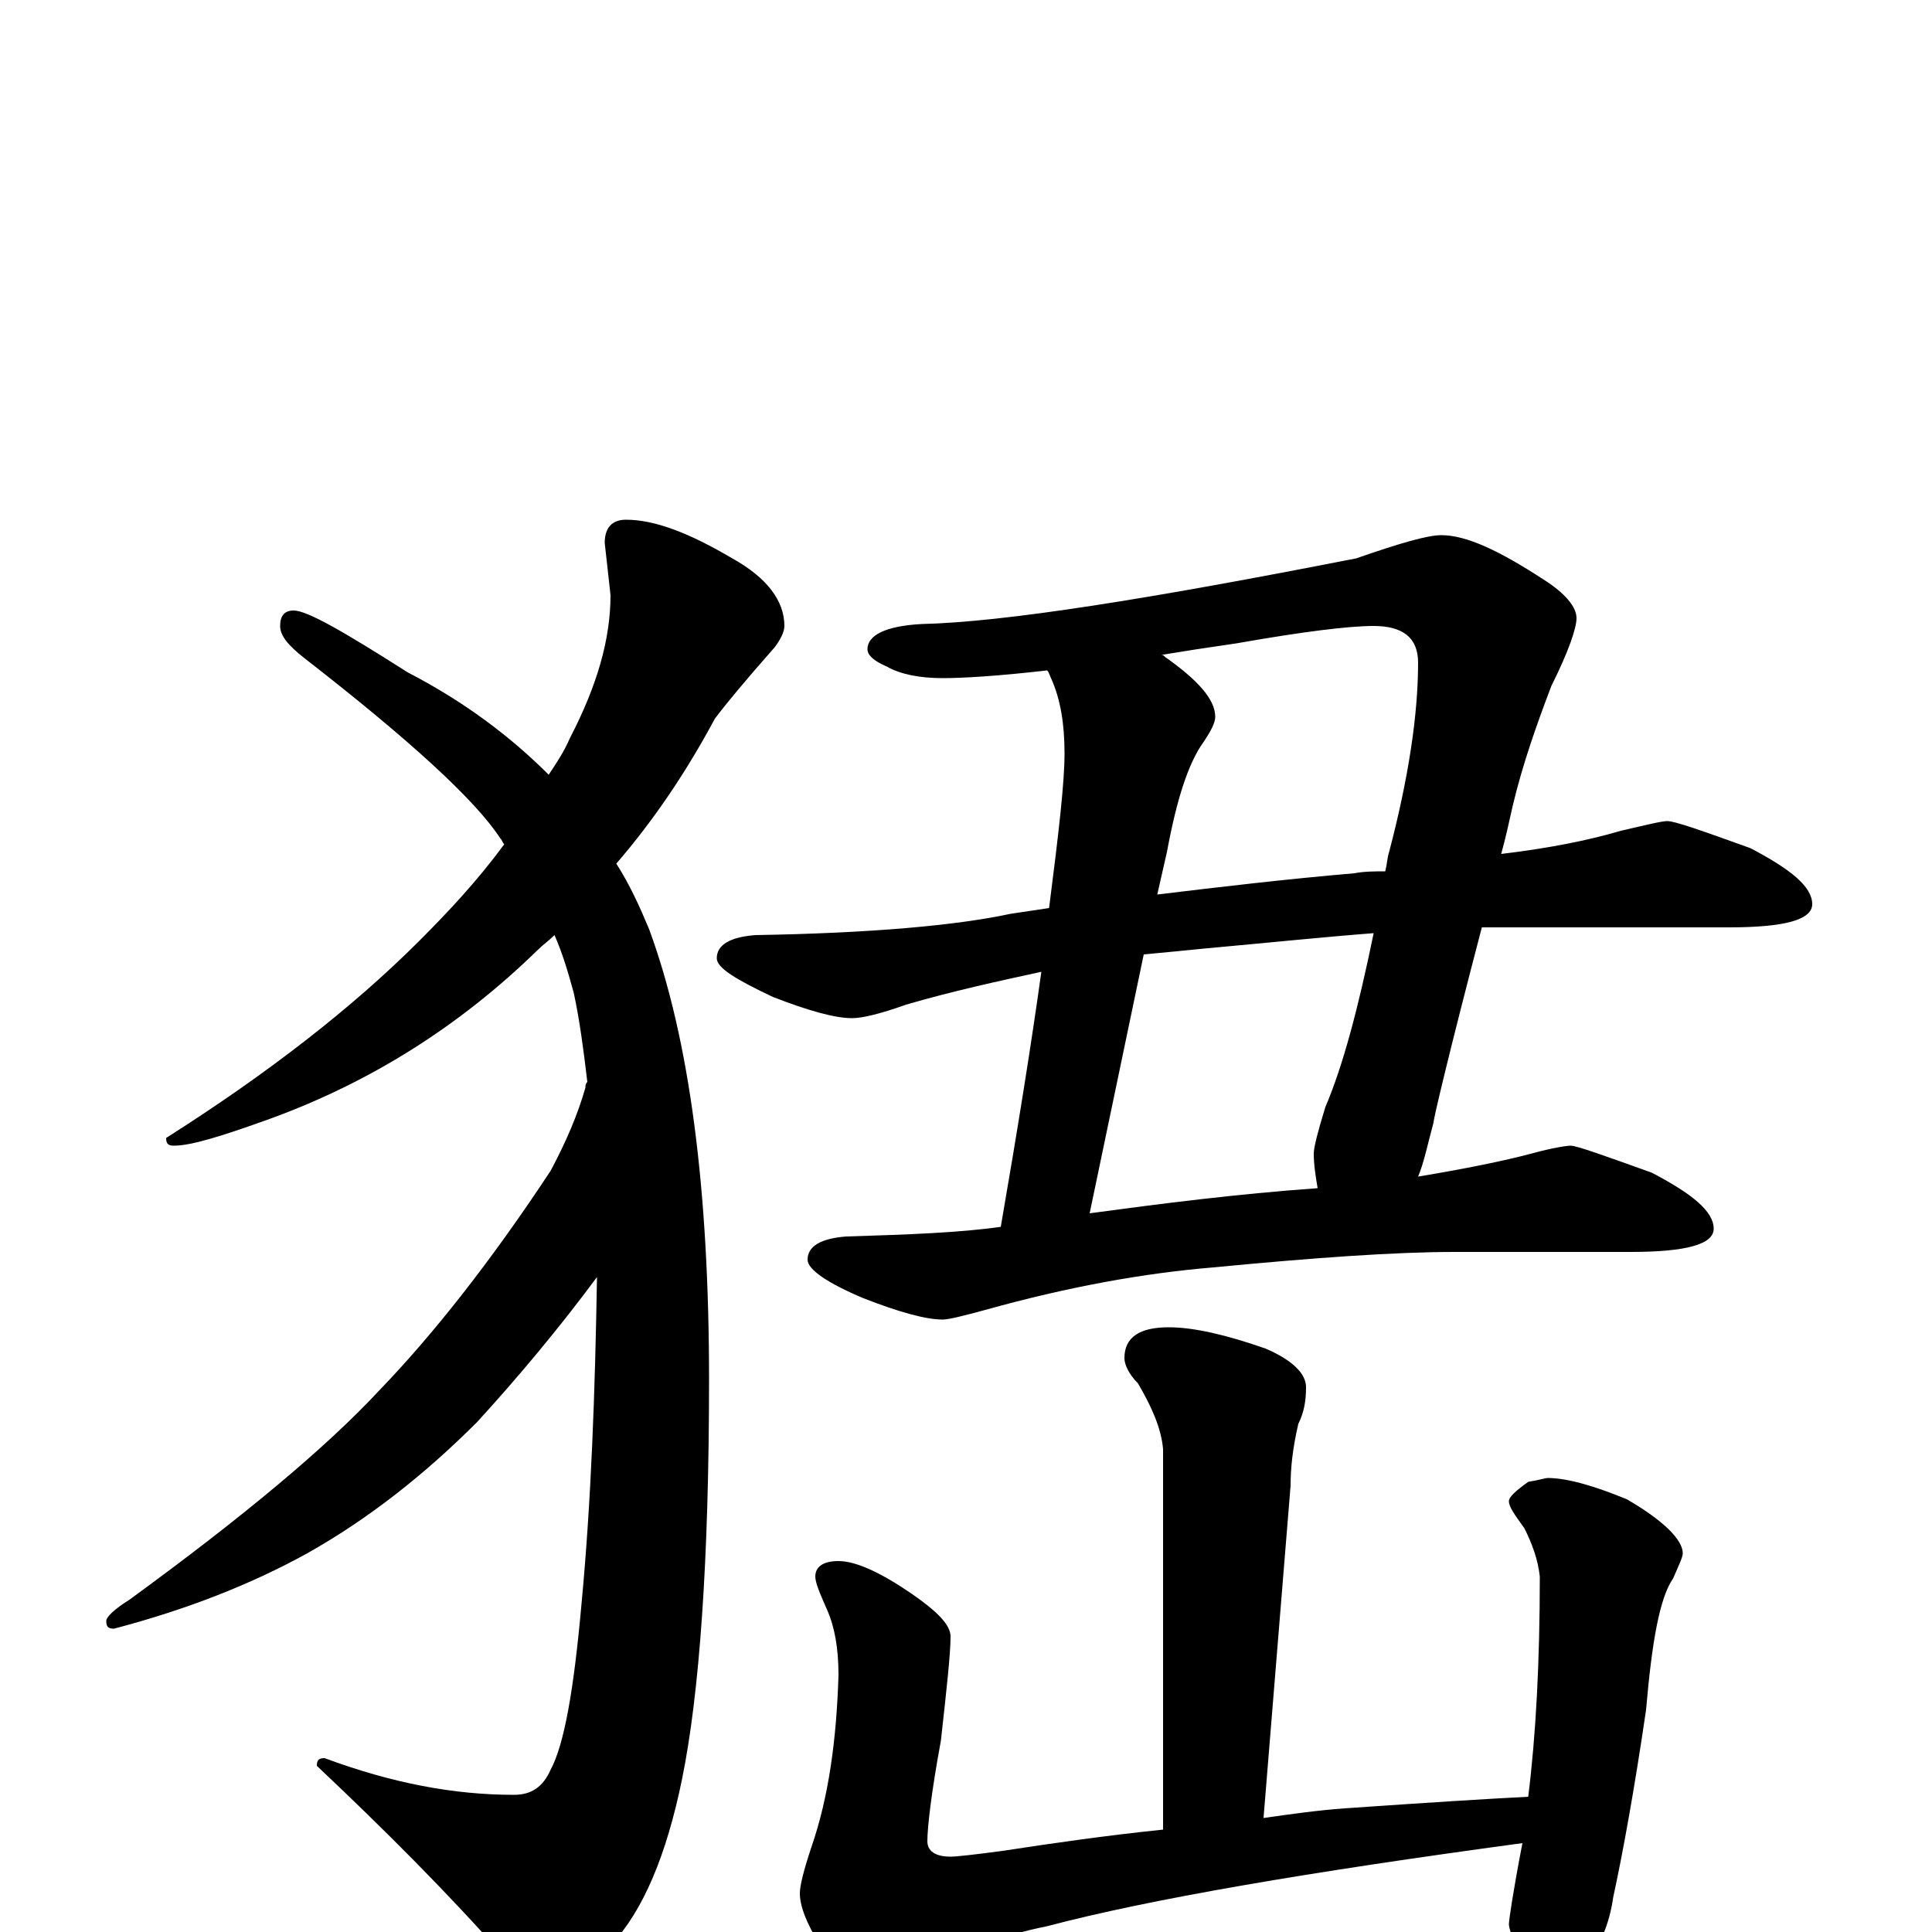 <?xml version="1.0" encoding="utf-8" ?>
<!DOCTYPE svg PUBLIC "-//W3C//DTD SVG 1.1//EN" "http://www.w3.org/Graphics/SVG/1.1/DTD/svg11.dtd">
<svg version="1.1" id="Layer_1" xmlns="http://www.w3.org/2000/svg" xmlns:xlink="http://www.w3.org/1999/xlink" x="0px" y="145px" width="1000px" height="1000px" viewBox="0 0 1000 1000" enable-background="new 0 0 1000 1000" xml:space="preserve">
<g id="Layer_1">
<path id="glyph" transform="matrix(1 0 0 -1 0 1000)" d="M324,731C339,731 357,724 379,711C397,701 406,689 406,676C406,673 404,669 401,665C386,648 376,636 370,628C355,600 338,575 319,553C326,542 331,531 336,519C357,462 367,384 367,286C367,192 362,123 353,79C345,40 333,11 316,-7C303,-23 292,-31 285,-31C277,-31 269,-25 262,-14C232,20 199,53 164,86C164,89 165,90 168,90C203,77 235,71 266,71C275,71 281,75 285,84C292,97 297,125 301,170C306,223 308,279 309,339C289,312 268,287 247,264C220,237 191,214 159,196C130,180 97,167 59,157C56,157 55,158 55,161C55,163 59,167 67,172C126,215 169,251 196,280C224,309 254,347 285,394C293,409 299,423 303,437C303,438 303,439 304,440C302,457 300,472 297,486C294,497 291,507 287,516C284,513 281,511 278,508C238,469 192,440 140,421C115,412 99,407 90,407C87,407 86,408 86,411C138,444 182,478 217,513C232,528 247,544 261,563C260,564 260,565 259,566C246,586 212,617 158,659C149,666 145,671 145,676C145,681 147,684 152,684C159,684 178,673 211,652C240,637 264,619 284,599C288,605 292,611 295,618C309,645 316,669 316,692l-3,27C313,727 317,731 324,731M746,723C759,723 776,715 799,700C810,693 816,686 816,680C816,675 812,663 803,645C795,624 788,604 783,583C781,574 779,565 777,558C802,561 822,565 839,570C852,573 860,575 863,575C867,575 881,570 906,561C927,550 938,541 938,532C938,524 924,520 895,520l-109,0C780,520 774,520 767,520C750,455 742,421 742,419C739,408 737,398 734,391C758,395 778,399 793,403C804,406 811,407 813,407C816,407 830,402 855,393C876,382 887,373 887,364C887,356 873,352 844,352l-91,0C722,352 680,349 628,344C592,341 553,334 510,322C499,319 491,317 488,317C479,317 465,321 447,328C428,336 418,343 418,348C418,355 425,359 438,360C471,361 497,362 518,365C527,417 534,461 539,497C516,492 493,487 469,480C455,475 446,473 441,473C432,473 418,477 400,484C381,493 371,499 371,504C371,511 378,515 391,516C451,517 495,521 523,527C530,528 536,529 543,530C548,569 551,595 551,610C551,625 549,638 544,649C543,651 543,652 542,653C516,650 498,649 488,649C476,649 466,651 459,655C452,658 449,661 449,664C449,671 458,676 477,677C520,678 595,690 702,711C725,719 739,723 746,723M564,372C601,377 640,382 682,385C681,391 680,397 680,403C680,406 682,414 686,427C695,448 703,478 711,517C685,515 656,512 623,509C613,508 603,507 592,506M599,537C632,541 666,545 701,548C706,549 712,549 717,549C718,553 718,556 719,559C729,597 734,630 734,657C734,670 726,676 711,676C698,676 674,673 640,667C626,665 613,663 601,661C602,661 602,661 603,660C620,648 629,638 629,629C629,626 627,622 623,616C615,605 609,586 604,559M605,313C618,313 635,309 655,302C669,296 676,289 676,282C676,275 675,269 672,263C669,250 668,240 668,231l-14,-172C668,61 682,63 696,64C739,67 771,69 791,70C795,102 797,140 797,184C796,193 793,201 789,209C784,216 781,220 781,223C781,225 784,228 791,233C797,234 800,235 801,235C811,235 825,231 842,224C861,213 871,203 871,196C871,194 869,190 866,183C859,173 855,150 852,115C846,74 840,41 835,18C833,4 828,-8 820,-17C813,-24 807,-27 801,-27C796,-27 792,-22 787,-13C783,-4 781,2 781,4C781,6 783,20 788,46C677,31 595,17 542,3C517,-2 494,-11 471,-23C462,-28 454,-31 449,-31C444,-31 438,-25 429,-14C419,1 414,12 414,20C414,24 416,32 420,44C429,70 433,100 434,133C434,147 432,158 428,167C424,176 422,181 422,184C422,189 426,192 434,192C443,192 456,186 472,175C485,166 492,159 492,153C492,144 490,126 487,99C482,72 480,54 480,47C480,42 484,39 492,39C495,39 504,40 519,42C545,46 573,50 602,53l0,197C601,261 596,272 589,284C584,289 582,294 582,297C582,308 590,313 605,313z"/>
</g>
</svg>
